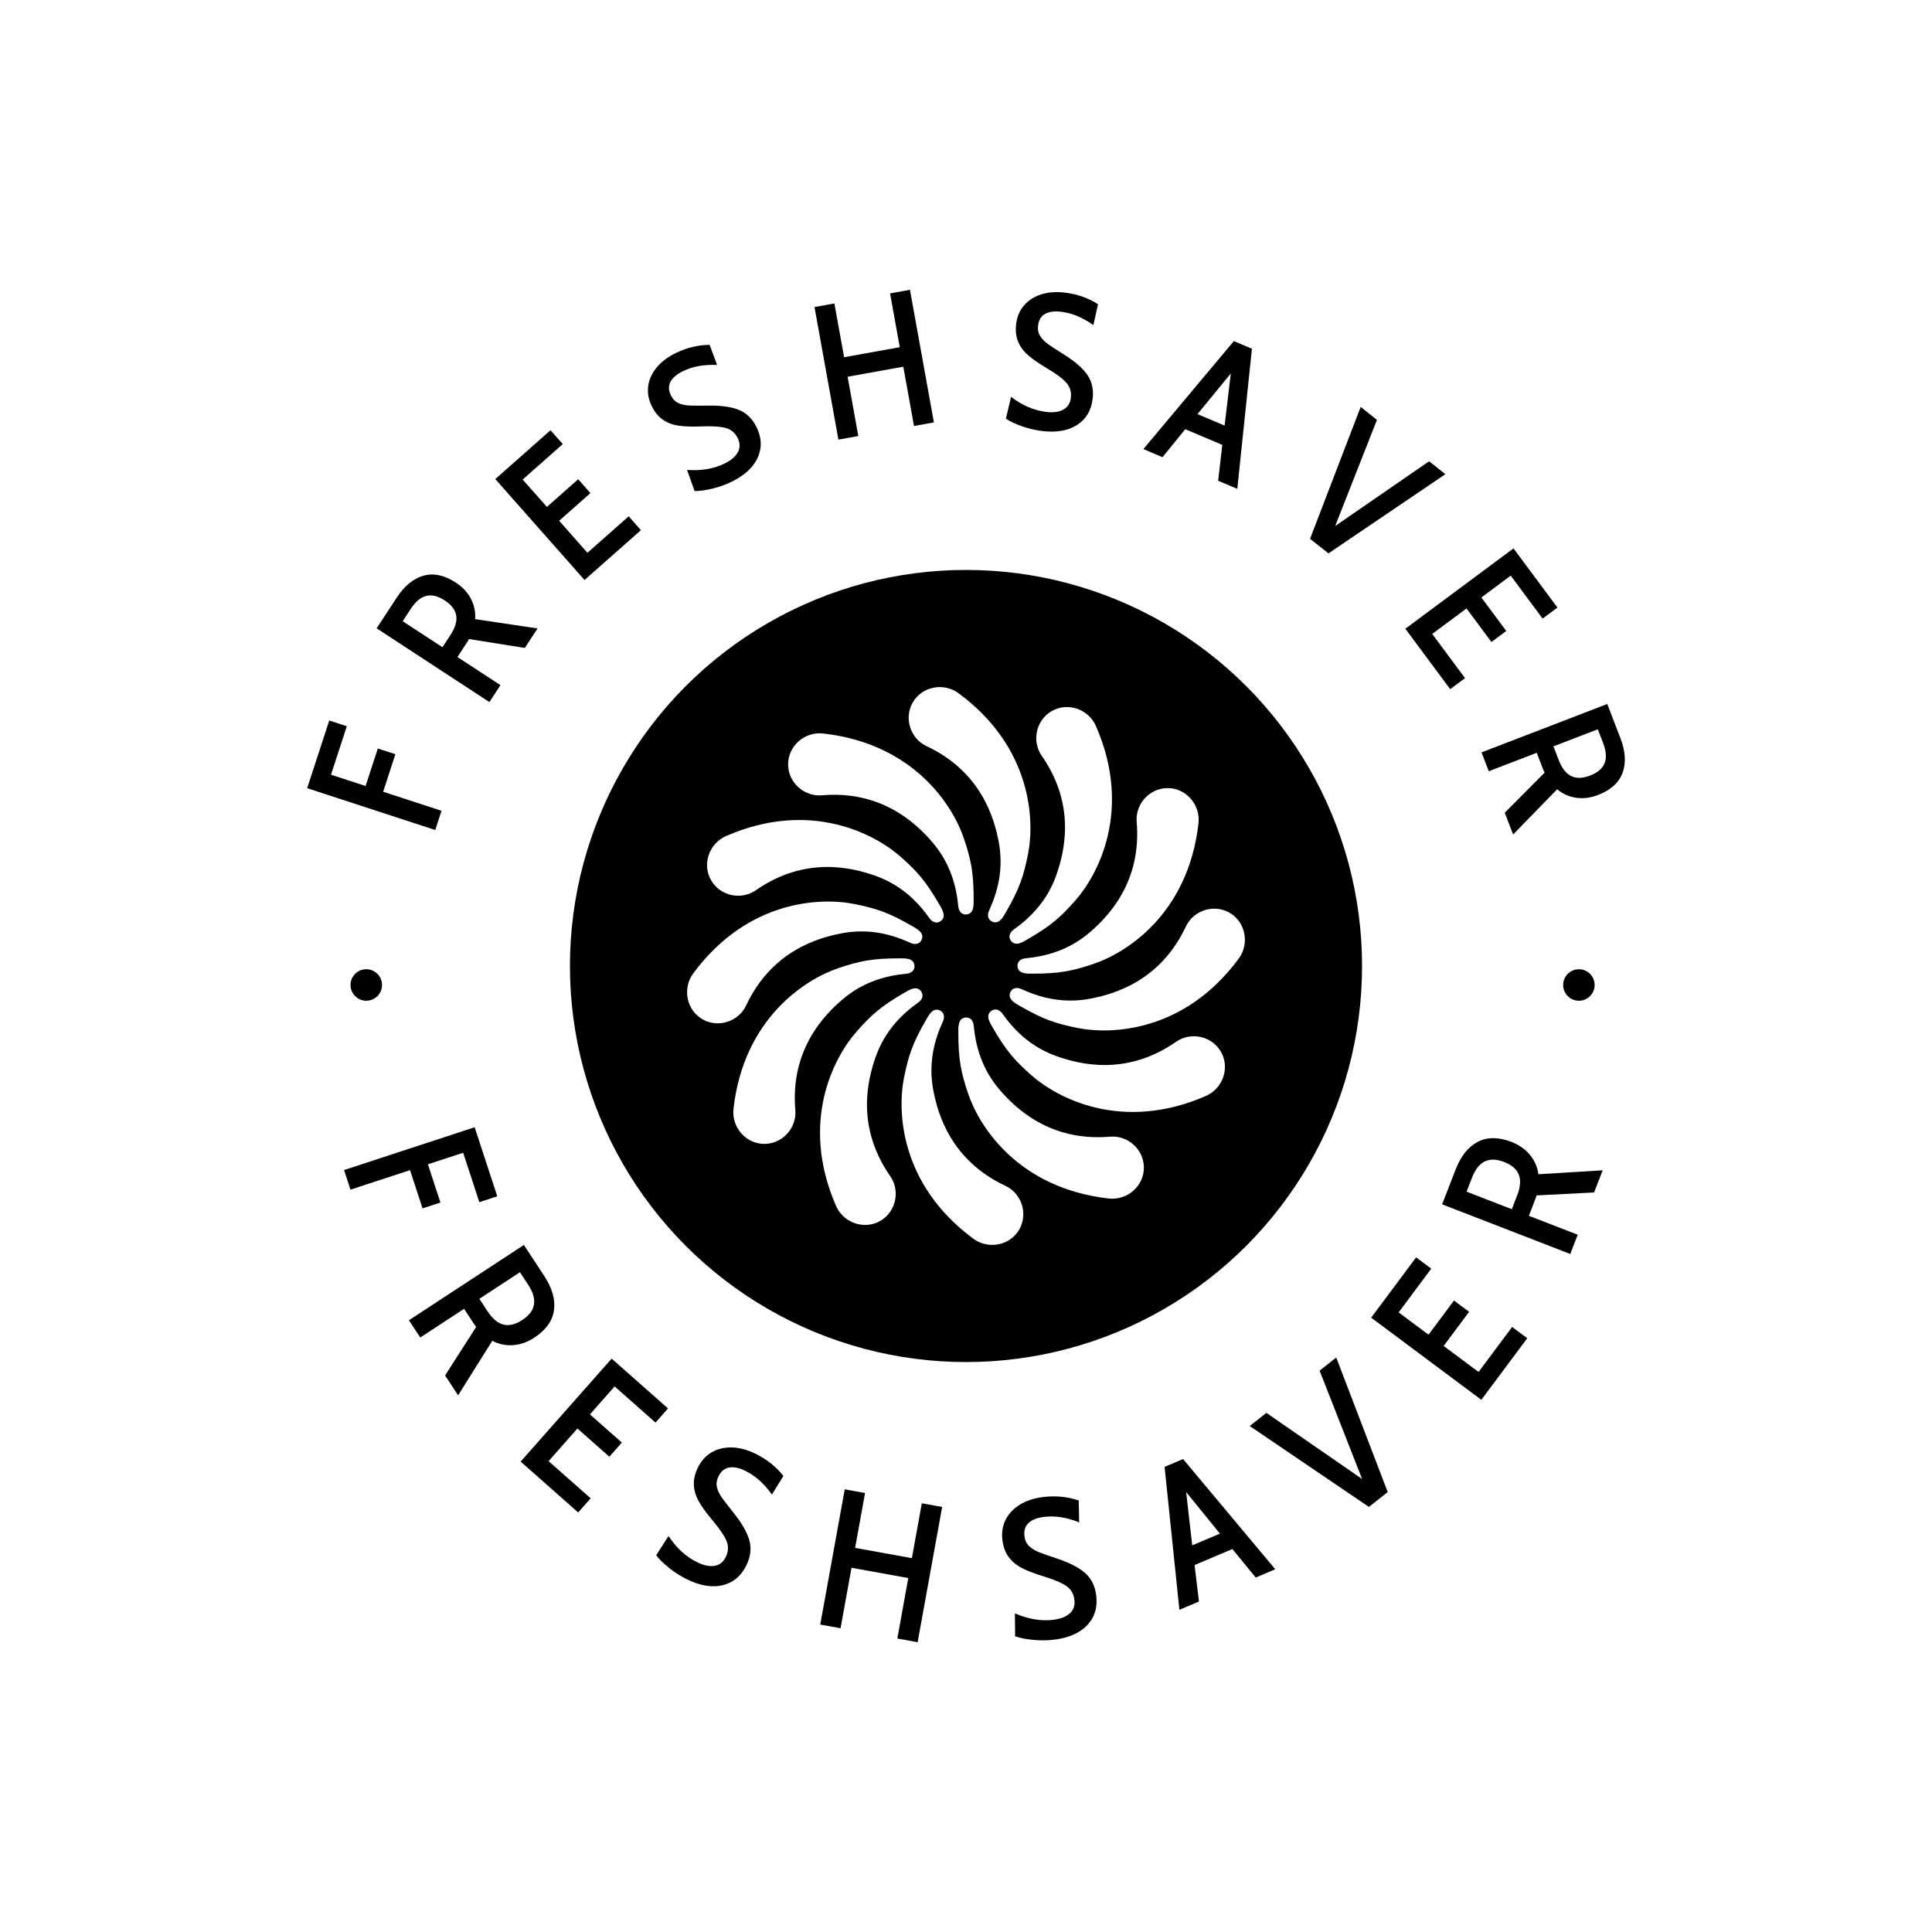 <svg xmlns="http://www.w3.org/2000/svg" version="1.1" xmlns:xlink="http://www.w3.org/1999/xlink" xmlns:svgjs="http://svgjs.dev/svgjs" width="1000" height="1000" viewBox="0 0 1000 1000"><rect width="1000" height="1000" fill="#ffffff"></rect><g transform="matrix(0.7,0,0,0.7,150,150)"><svg viewBox="0 0 280 280" data-background-color="#ffffff" preserveAspectRatio="xMidYMid meet" height="1000" width="1000" xmlns="http://www.w3.org/2000/svg" xmlns:xlink="http://www.w3.org/1999/xlink"><g id="tight-bounds" transform="matrix(1,0,0,1,0,-2.842170943040401e-14)"><svg viewBox="0 0 280 280" height="280" width="280"><g><svg viewBox="0 0 280 280" height="280" width="280"><g><svg viewBox="0 0 280 280" height="280" width="280"><g id="textblocktransform"><svg viewBox="0 0 280 280" height="280" width="280" id="textblock"><g><svg viewBox="0 0 280 280" height="280" width="280"><g transform="matrix(1,0,0,1,57.504,57.504)"><svg viewBox="0 0 164.992 164.992" height="164.992" width="164.992"><g><circle r="82" cx="82.496" cy="82.496" fill="#000000" data-fill-palette-color="accent"></circle><svg xmlns="http://www.w3.org/2000/svg" xmlns:xlink="http://www.w3.org/1999/xlink" version="1.1" x="24.749" y="24.749" viewBox="7.735 7.735 84.531 84.53" enable-background="new 0 0 100 100" xml:space="preserve" height="115.494" width="115.494" class="icon-o-0" data-fill-palette-color="quaternary" id="o-0"><g fill="#ffffff" data-fill-palette-color="quaternary"><g fill="#ffffff" data-fill-palette-color="quaternary"><g fill="#ffffff" data-fill-palette-color="quaternary"><path d="M28.368 14.767C42.162 16.327 48.04 25.762 49.69 30.695c1.07 3.198 1.472 5.094 1.472 9.275 0 0.817 0.044 2.076-1.054 2.216-0.77 0.099-1.209-0.509-1.273-1.182-0.289-3.026-1.159-6.569-4.008-9.85-2.253-2.594-7.472-7.802-16.652-7.021-2.669 0.228-5.052-1.868-5.129-4.564C22.964 16.703 25.531 14.446 28.368 14.767z" fill="#ffffff" data-fill-palette-color="quaternary"></path><path d="M71.633 85.232c-13.794-1.561-19.671-10.995-21.322-15.929-1.07-3.198-1.472-5.094-1.472-9.275 0-0.817-0.044-2.076 1.054-2.216 0.77-0.099 1.209 0.509 1.273 1.182 0.289 3.026 1.159 6.569 4.008 9.85 2.253 2.594 7.472 7.802 16.652 7.021 2.669-0.228 5.052 1.868 5.129 4.564C77.037 83.296 74.47 85.553 71.633 85.232z" fill="#ffffff" data-fill-palette-color="quaternary"></path></g><g fill="#ffffff" data-fill-palette-color="quaternary"><path d="M14.768 71.633c1.56-13.794 10.995-19.672 15.928-21.322 3.198-1.07 5.094-1.472 9.276-1.472 0.817 0 2.076-0.045 2.216 1.054 0.098 0.77-0.509 1.209-1.182 1.273-3.026 0.288-6.569 1.159-9.849 4.008-2.594 2.254-7.802 7.473-7.021 16.652 0.228 2.669-1.868 5.052-4.564 5.129C16.704 77.036 14.447 74.47 14.768 71.633z" fill="#ffffff" data-fill-palette-color="quaternary"></path><path d="M85.233 28.367c-1.56 13.794-10.995 19.672-15.928 21.322-3.198 1.07-5.094 1.472-9.276 1.472-0.817 0-2.076 0.045-2.216-1.054-0.098-0.77 0.509-1.209 1.182-1.273 3.026-0.288 6.569-1.159 9.849-4.008 2.594-2.254 7.802-7.473 7.021-16.652-0.228-2.669 1.868-5.052 4.564-5.129C83.297 22.964 85.554 25.53 85.233 28.367z" fill="#ffffff" data-fill-palette-color="quaternary"></path></g></g><g fill="#ffffff" data-fill-palette-color="quaternary"><g fill="#ffffff" data-fill-palette-color="quaternary"><path d="M13.65 30.304c12.726-5.546 22.533-0.314 26.43 3.133 2.526 2.234 3.821 3.676 5.912 7.297 0.409 0.708 1.077 1.775 0.195 2.446-0.617 0.47-1.302 0.164-1.693-0.387-1.763-2.477-4.289-5.109-8.396-6.525-3.249-1.12-10.373-3.021-17.931 2.246-2.198 1.531-5.309 0.907-6.724-1.389C9.938 34.682 11.033 31.444 13.65 30.304z" fill="#ffffff" data-fill-palette-color="quaternary"></path><path d="M86.351 69.695c-12.726 5.546-22.533 0.314-26.43-3.133-2.526-2.234-3.821-3.676-5.912-7.297-0.409-0.708-1.077-1.775-0.196-2.446 0.618-0.47 1.302-0.164 1.694 0.387 1.763 2.477 4.289 5.109 8.396 6.525 3.249 1.12 10.373 3.021 17.931-2.245 2.198-1.532 5.309-0.908 6.724 1.388C90.063 65.317 88.968 68.555 86.351 69.695z" fill="#ffffff" data-fill-palette-color="quaternary"></path></g><g fill="#ffffff" data-fill-palette-color="quaternary"><path d="M30.304 86.351c-5.546-12.726-0.314-22.533 3.133-26.43 2.235-2.525 3.676-3.821 7.298-5.912 0.708-0.409 1.775-1.076 2.445-0.195 0.47 0.617 0.164 1.302-0.387 1.693-2.477 1.764-5.109 4.289-6.525 8.396-1.12 3.248-3.021 10.372 2.246 17.931 1.531 2.198 0.908 5.31-1.389 6.725C34.683 90.062 31.445 88.968 30.304 86.351z" fill="#ffffff" data-fill-palette-color="quaternary"></path><path d="M69.696 13.649c5.546 12.726 0.314 22.533-3.133 26.43-2.234 2.526-3.675 3.821-7.297 5.913-0.708 0.408-1.775 1.076-2.446 0.195-0.47-0.618-0.163-1.303 0.388-1.694 2.477-1.763 5.109-4.288 6.525-8.396 1.12-3.249 3.021-10.372-2.246-17.932-1.532-2.198-0.908-5.309 1.388-6.724C65.318 9.938 68.556 11.032 69.696 13.649z" fill="#ffffff" data-fill-palette-color="quaternary"></path></g></g><g fill="#ffffff" data-fill-palette-color="quaternary"><g fill="#ffffff" data-fill-palette-color="quaternary"><path d="M8.671 51.118c8.248-11.166 19.357-11.539 24.456-10.502 3.305 0.672 5.147 1.272 8.769 3.363 0.708 0.408 1.82 0.999 1.392 2.021-0.299 0.716-1.045 0.793-1.66 0.512-2.765-1.263-6.269-2.28-10.533-1.453-3.374 0.654-10.494 2.57-14.406 10.911-1.138 2.425-4.144 3.44-6.518 2.159C7.646 56.766 6.976 53.414 8.671 51.118z" fill="#ffffff" data-fill-palette-color="quaternary"></path><path d="M91.329 48.882C83.081 60.047 71.971 60.42 66.874 59.383c-3.305-0.672-5.147-1.272-8.769-3.363-0.708-0.408-1.82-0.999-1.393-2.021 0.3-0.716 1.046-0.793 1.66-0.512 2.766 1.264 6.269 2.28 10.534 1.453 3.373-0.654 10.493-2.569 14.406-10.91 1.138-2.426 4.144-3.441 6.517-2.16C92.354 43.233 93.025 46.585 91.329 48.882z" fill="#ffffff" data-fill-palette-color="quaternary"></path></g><g fill="#ffffff" data-fill-palette-color="quaternary"><path d="M51.119 91.329C39.953 83.081 39.58 71.972 40.617 66.874c0.673-3.305 1.272-5.147 3.364-8.77 0.409-0.708 1-1.819 2.02-1.392 0.716 0.3 0.793 1.045 0.512 1.66-1.263 2.765-2.28 6.269-1.453 10.533 0.654 3.374 2.57 10.493 10.911 14.406 2.425 1.138 3.44 4.144 2.159 6.518C56.766 92.354 53.415 93.025 51.119 91.329z" fill="#ffffff" data-fill-palette-color="quaternary"></path><path d="M48.882 8.672c11.166 8.247 11.538 19.356 10.501 24.455-0.672 3.305-1.271 5.147-3.362 8.77-0.409 0.707-1 1.819-2.021 1.392-0.716-0.3-0.792-1.046-0.511-1.661 1.263-2.765 2.28-6.268 1.453-10.533-0.655-3.373-2.57-10.492-10.911-14.406-2.426-1.137-3.44-4.144-2.159-6.517C43.234 7.646 46.585 6.976 48.882 8.672z" fill="#ffffff" data-fill-palette-color="quaternary"></path></g></g></g></svg></g></svg></g><g><path d="M30.113 111.844l-26.519-8.655 4.575-14.017 3.637 1.187-3.277 10.039 7.16 2.337 2.535-7.766 3.637 1.187-2.535 7.766 12.085 3.944z" fill="#000000" data-fill-palette-color="primary"></path><path d="M41.325 85.355l-23.346-15.268 4.144-6.336c1.6-2.446 3.45-3.965 5.553-4.559 2.102-0.593 4.343-0.112 6.722 1.444v0c1.379 0.902 2.413 2.014 3.102 3.338 0.69 1.324 0.978 2.727 0.866 4.209v0l12.927 1.931-2.639 4.035-11.556-1.843c-0.065 0.148-0.221 0.411-0.468 0.789v0l-1.92 2.935 8.905 5.824zM31.609 74.001l1.657-2.534c0.989-1.512 1.384-2.856 1.186-4.034-0.198-1.177-0.987-2.217-2.365-3.118v0c-1.401-0.916-2.68-1.229-3.838-0.939-1.158 0.29-2.231 1.191-3.22 2.703v0l-1.658 2.535z" fill="#000000" data-fill-palette-color="primary"></path><path d="M61.024 60.084l-18.477-20.898 11.435-10.11 2.534 2.866-8.3 7.338 5.015 5.673 6.479-5.728 2.534 2.866-6.479 5.728 5.86 6.628 8.538-7.55 2.534 2.866z" fill="#000000" data-fill-palette-color="primary"></path><path d="M91.471 39.736c-1.217 0.596-2.531 1.068-3.942 1.418-1.411 0.35-2.651 0.521-3.72 0.512v0l-1.567-4.38c2.921 0.227 5.515-0.214 7.782-1.323v0c1.336-0.654 2.249-1.433 2.738-2.338 0.489-0.905 0.482-1.87-0.02-2.897v0c-0.537-1.098-1.363-1.803-2.477-2.115-1.114-0.313-2.86-0.42-5.237-0.321v0c-1.83 0.068-3.351 0.013-4.561-0.164-1.21-0.177-2.282-0.584-3.215-1.221-0.933-0.638-1.709-1.589-2.328-2.854v0c-0.666-1.36-0.906-2.729-0.723-4.105 0.184-1.377 0.762-2.658 1.735-3.844 0.973-1.186 2.294-2.187 3.965-3.005v0c2.267-1.109 4.607-1.677 7.018-1.704v0l1.551 4.166c-2.696-0.13-5.058 0.301-7.087 1.294v0c-1.265 0.619-2.12 1.348-2.567 2.188-0.447 0.84-0.413 1.785 0.101 2.834v0c0.362 0.74 0.868 1.261 1.519 1.564 0.651 0.303 1.401 0.475 2.25 0.518 0.849 0.043 2.183 0.048 4.001 0.016v0c2.674-0.037 4.789 0.267 6.346 0.91 1.557 0.643 2.762 1.836 3.614 3.578v0c1.063 2.172 1.14 4.263 0.231 6.275-0.908 2.012-2.711 3.678-5.407 4.998z" fill="#000000" data-fill-palette-color="primary"></path><path d="M113.586 31.019l-4.954-27.452 4.118-0.743 2.01 11.138 11.529-2.081-2.01-11.138 4.118-0.743 4.954 27.452-4.117 0.743-2.216-12.275-11.529 2.081 2.215 12.275z" fill="#000000" data-fill-palette-color="primary"></path><path d="M155.741 29.235c-1.345-0.162-2.705-0.48-4.079-0.953-1.375-0.473-2.508-1.005-3.401-1.594v0l1.068-4.528c2.328 1.779 4.744 2.82 7.25 3.122v0c1.477 0.178 2.667 0.02 3.569-0.473 0.902-0.493 1.422-1.307 1.559-2.441v0c0.146-1.213-0.163-2.254-0.928-3.122-0.765-0.868-2.172-1.908-4.22-3.118v0c-1.573-0.939-2.819-1.812-3.739-2.618-0.92-0.807-1.598-1.731-2.033-2.774-0.436-1.043-0.57-2.263-0.402-3.661v0c0.181-1.503 0.724-2.783 1.627-3.838 0.903-1.055 2.085-1.816 3.546-2.282 1.461-0.466 3.115-0.588 4.961-0.365v0c2.506 0.302 4.778 1.098 6.817 2.387v0l-0.965 4.34c-2.192-1.575-4.408-2.498-6.65-2.769v0c-1.398-0.169-2.513-0.022-3.344 0.44-0.832 0.462-1.317 1.273-1.458 2.433v0c-0.099 0.818 0.043 1.53 0.425 2.138 0.382 0.608 0.917 1.161 1.606 1.659 0.689 0.498 1.805 1.228 3.349 2.19v0c2.263 1.424 3.874 2.829 4.83 4.215 0.957 1.386 1.319 3.042 1.087 4.968v0c-0.289 2.4-1.362 4.197-3.219 5.392-1.857 1.194-4.275 1.612-7.256 1.252z" fill="#000000" data-fill-palette-color="primary"></path><path d="M192.209 39.537l0.853-7.429-7.67-3.248-4.705 5.797-3.963-1.679 18.732-22.36 3.742 1.585-3.026 29.012zM187.927 25.736l5.615 2.377 1.283-10.795z" fill="#000000" data-fill-palette-color="primary"></path><path d="M235.881 35.501l3.371 2.676-24.212 16.395-3.807-3.023 10.479-27.298 3.371 2.676-8.651 21.983z" fill="#000000" data-fill-palette-color="primary"></path><path d="M230.96 70.171l22.394-16.632 9.1 12.253-3.071 2.281-6.605-8.894-6.079 4.514 5.156 6.943-3.071 2.281-5.156-6.943-7.102 5.275 6.795 9.15-3.071 2.281z" fill="#000000" data-fill-palette-color="primary"></path><path d="M246.733 95.773l26.033-10.02 2.72 7.066c1.05 2.727 1.201 5.117 0.454 7.17-0.747 2.053-2.447 3.589-5.101 4.61v0c-1.537 0.592-3.044 0.78-4.521 0.566-1.477-0.214-2.784-0.8-3.922-1.757v0l-9.122 9.361-1.732-4.5 8.25-8.299c-0.082-0.139-0.204-0.42-0.367-0.842v0l-1.259-3.272-9.93 3.822zM261.624 94.524l1.088 2.827c0.649 1.686 1.509 2.793 2.58 3.32 1.071 0.527 2.375 0.495 3.913-0.097v0c1.562-0.601 2.564-1.456 3.005-2.566 0.441-1.109 0.337-2.507-0.312-4.193v0l-1.088-2.826z" fill="#000000" data-fill-palette-color="primary"></path><path d="M11.233 182.246l27.039-8.861 4.684 14.295-3.711 1.217-3.354-10.234-7.299 2.392 2.594 7.914-3.702 1.213-2.593-7.914-12.327 4.039z" fill="#000000" data-fill-palette-color="primary"></path><path d="M24.666 213.344l23.803-15.588 4.235 6.467c1.63 2.489 2.294 4.837 1.993 7.043-0.307 2.21-1.672 4.108-4.095 5.695v0c-1.406 0.921-2.868 1.434-4.387 1.539-1.519 0.105-2.948-0.197-4.286-0.908v0l-7.084 11.296-2.696-4.117 6.44-10.042c-0.113-0.124-0.295-0.378-0.546-0.761v0l-1.96-2.992-9.076 5.944zM39.251 208.902l1.692 2.583c1.008 1.539 2.102 2.458 3.282 2.757 1.186 0.295 2.482-0.017 3.887-0.938v0c1.428-0.935 2.241-2.003 2.439-3.205 0.203-1.205-0.199-2.577-1.207-4.116v0l-1.692-2.583z" fill="#000000" data-fill-palette-color="primary"></path><path d="M47.794 242.609l18.843-21.32 11.667 10.313-2.586 2.926-8.465-7.482-5.113 5.785 6.606 5.839-2.586 2.926-6.607-5.839-5.971 6.756 8.712 7.7-2.587 2.926z" fill="#000000" data-fill-palette-color="primary"></path><path d="M82.213 266.973c-1.241-0.608-2.442-1.37-3.605-2.287-1.169-0.92-2.085-1.813-2.749-2.678v0l2.547-3.999c1.648 2.493 3.63 4.307 5.944 5.44v0c1.36 0.666 2.559 0.913 3.597 0.741 1.032-0.175 1.804-0.784 2.315-1.828v0c0.549-1.121 0.603-2.227 0.16-3.316-0.449-1.092-1.457-2.566-3.026-4.422v0c-1.2-1.431-2.106-2.692-2.717-3.782-0.615-1.085-0.955-2.202-1.021-3.352-0.072-1.152 0.208-2.372 0.838-3.66v0c0.678-1.384 1.629-2.434 2.853-3.151 1.227-0.708 2.622-1.042 4.184-1.001 1.563 0.041 3.197 0.479 4.903 1.314v0c2.308 1.131 4.229 2.659 5.763 4.586v0l-2.388 3.856c-1.581-2.253-3.406-3.887-5.476-4.901v0c-1.288-0.631-2.413-0.864-3.374-0.698-0.952 0.162-1.691 0.78-2.217 1.854v0c-0.368 0.752-0.472 1.485-0.311 2.199 0.166 0.717 0.497 1.431 0.993 2.139 0.496 0.709 1.326 1.785 2.49 3.228v0c1.699 2.134 2.778 4.03 3.237 5.69 0.453 1.657 0.246 3.371-0.621 5.142v0c-1.087 2.219-2.724 3.591-4.912 4.117-2.188 0.526-4.657 0.115-7.407-1.231z" fill="#000000" data-fill-palette-color="primary"></path><path d="M109.824 276.348l5.071-27.998 4.206 0.762-2.058 11.362 11.754 2.128 2.057-11.361 4.206 0.761-5.071 27.998-4.206-0.762 2.268-12.518-11.754-2.129-2.268 12.518z" fill="#000000" data-fill-palette-color="primary"></path><path d="M158.198 279.48c-1.372 0.165-2.795 0.178-4.269 0.041-1.481-0.137-2.736-0.387-3.763-0.752v0l-0.037-4.742c2.739 1.196 5.388 1.641 7.946 1.334v0c1.504-0.18 2.644-0.625 3.422-1.334 0.771-0.708 1.088-1.639 0.949-2.793v0c-0.149-1.24-0.705-2.196-1.669-2.87-0.97-0.673-2.618-1.361-4.944-2.066v0c-1.785-0.548-3.231-1.114-4.337-1.696-1.106-0.576-1.999-1.329-2.679-2.258-0.687-0.928-1.115-2.104-1.287-3.528v0c-0.184-1.53 0.043-2.928 0.681-4.195 0.645-1.261 1.634-2.3 2.967-3.116 1.334-0.816 2.943-1.337 4.829-1.563v0c2.552-0.306 4.996-0.068 7.331 0.716v0l0.093 4.534c-2.552-1.032-4.972-1.41-7.261-1.135v0c-1.424 0.171-2.495 0.587-3.211 1.248-0.711 0.654-0.995 1.574-0.853 2.761v0c0.1 0.831 0.411 1.503 0.934 2.015 0.53 0.512 1.195 0.93 1.997 1.256 0.802 0.325 2.083 0.777 3.845 1.354v0c2.586 0.867 4.523 1.872 5.811 3.016 1.281 1.144 2.039 2.695 2.274 4.653v0c0.294 2.453-0.333 4.495-1.883 6.126-1.55 1.631-3.845 2.629-6.886 2.994z" fill="#000000" data-fill-palette-color="primary"></path><path d="M199.983 266.612l-4.829-5.898-7.828 3.309 0.902 7.557-4.047 1.711-3.067-29.594 3.827-1.618 19.089 22.822zM186.836 259.947l5.736-2.425-6.991-8.607z" fill="#000000" data-fill-palette-color="primary"></path><path d="M213.215 223.782l3.436-2.722 10.661 27.853-3.889 3.081-24.679-16.75 3.444-2.728 19.821 13.697z" fill="#000000" data-fill-palette-color="primary"></path><path d="M246.698 229.816l-22.812-17.006 9.306-12.484 3.131 2.334-6.752 9.058 6.19 4.614 5.27-7.068 3.131 2.334-5.27 7.069 7.229 5.388 6.949-9.321 3.131 2.334z" fill="#000000" data-fill-palette-color="primary"></path><path d="M265.108 199.624l-26.532-10.278 2.793-7.209c1.075-2.775 2.597-4.681 4.566-5.721 1.976-1.037 4.314-1.032 7.014 0.015v0c1.567 0.607 2.835 1.497 3.805 2.67 0.97 1.173 1.556 2.512 1.757 4.015v0l13.309-0.817-1.778 4.589-11.914 0.609c-0.035 0.164-0.136 0.46-0.301 0.888v0l-1.292 3.335 10.117 3.919zM253.005 190.352l1.115-2.88c0.665-1.716 0.775-3.14 0.331-4.273-0.45-1.136-1.459-2.008-3.025-2.615v0c-1.592-0.617-2.933-0.656-4.026-0.117-1.098 0.536-1.979 1.662-2.644 3.378v0l-1.115 2.879z" fill="#000000" data-fill-palette-color="primary"></path><path d="M12.572 143.931c0-1.801 1.46-3.261 3.261-3.26 1.801 0 3.261 1.46 3.261 3.26 0 1.801-1.46 3.261-3.261 3.261-1.801 0-3.261-1.46-3.261-3.261z" fill="#000000" data-fill-palette-color="primary"></path><path d="M263.634 143.931c0-1.801 1.46-3.261 3.261-3.26 1.801 0 3.261 1.46 3.26 3.26 0 1.801-1.46 3.261-3.26 3.261-1.801 0-3.261-1.46-3.261-3.261z" fill="#000000" data-fill-palette-color="primary"></path></g></svg></g></svg></g></svg></g><g></g></svg></g><defs></defs></svg><rect width="280" height="280" fill="none" stroke="none" visibility="hidden"></rect></g></svg></g></svg>